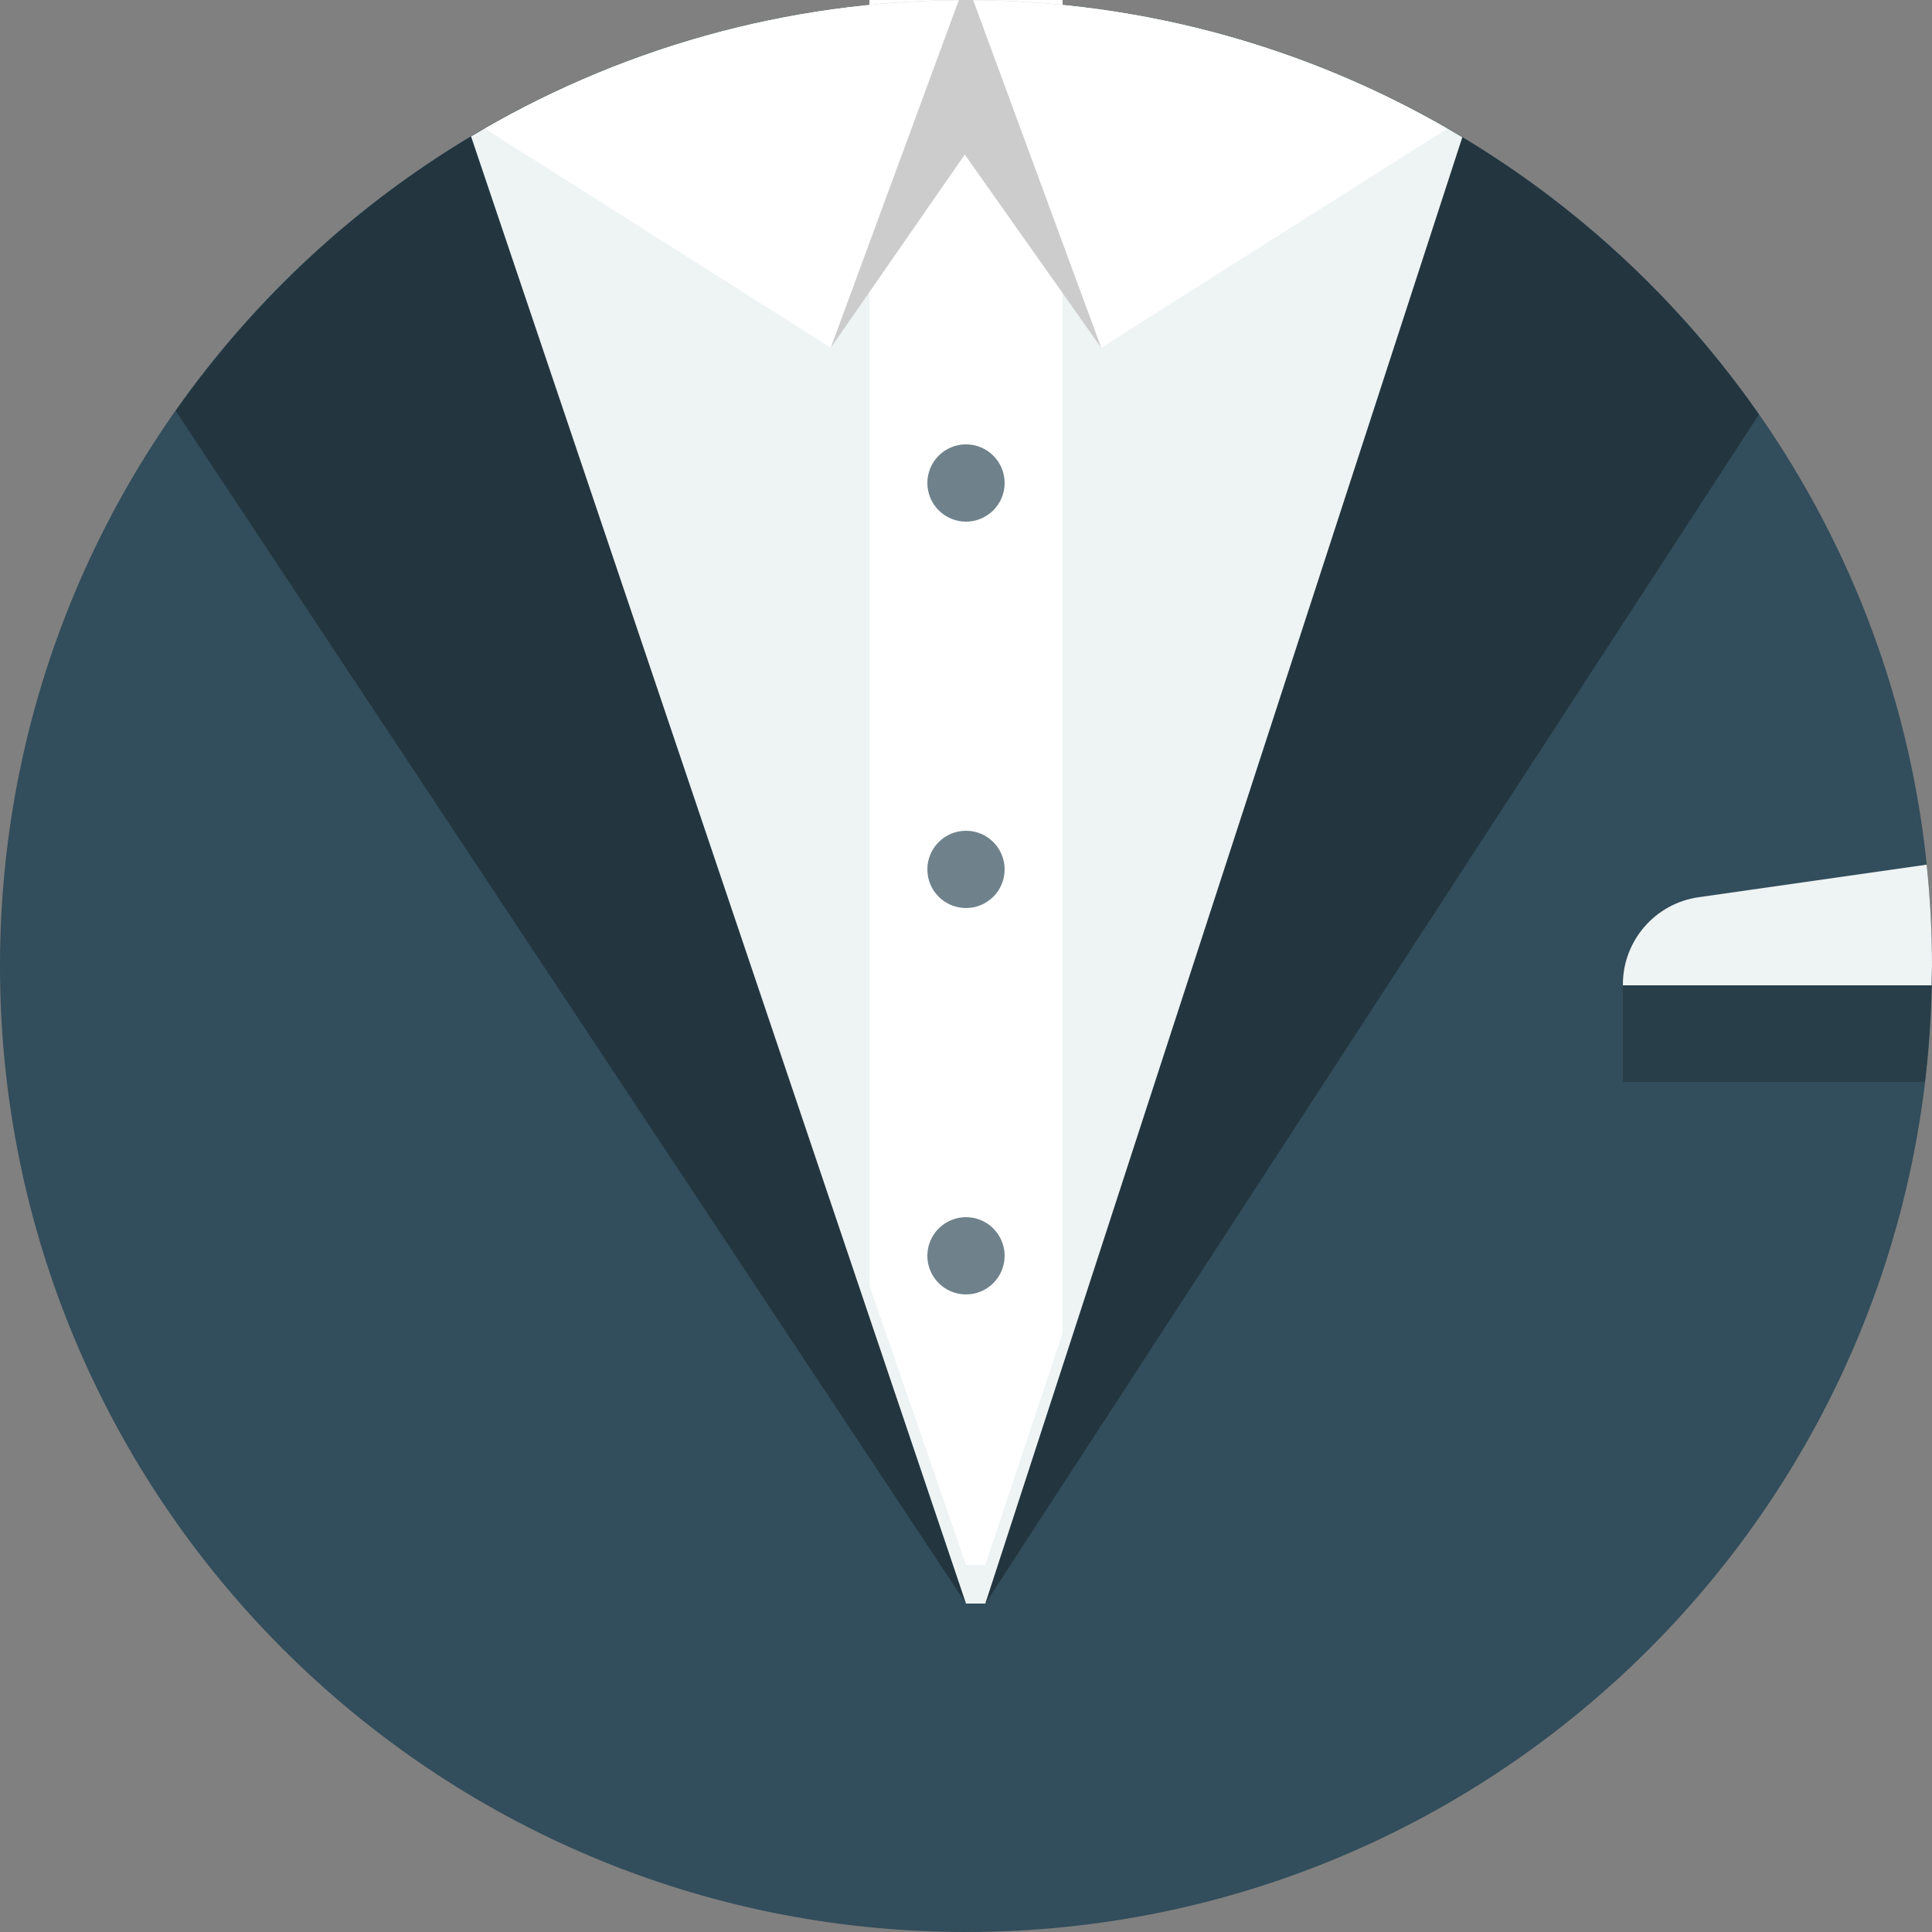 <svg xmlns="http://www.w3.org/2000/svg" width="100" height="100" viewBox="0 0 100 100"><rect x="0" y="0" width="100" height="100" fill="#808080" stroke="none"/><path fill="#324D5B" d="M50 0c27.614 0 50 22.387 50 50 0 27.614-22.386 50-50 50s-50-22.386-50-50c0-27.613 22.386-50 50-50z"/><path fill="#233640" d="M9.092 21.267l40.908 61.733h1l40.041-61.545c-9.033-12.964-24.042-21.455-41.041-21.455-16.917 0-31.86 8.41-40.908 21.267z"/><path fill="#EEF3F3" d="M50 83h1l24.689-75.897c-7.508-4.507-16.294-7.103-25.689-7.103-9.365 0-18.125 2.581-25.618 7.062l25.618 75.938z"/><path fill="#fff" d="M55 0h-10v66.536l5 14.464h1l4-12z"/><path fill="#6F828C" d="M50 27c1.104 0 2-.896 2-2s-.896-2-2-2-2 .896-2 2 .896 2 2 2zm0 16c-1.104 0-2 .896-2 2s.896 2 2 2 2-.896 2-2-.896-2-2-2zm0 20c-1.104 0-2 .896-2 2s.896 2 2 2 2-.896 2-2-.896-2-2-2z"/><path fill="#283E49" d="M99.975 51h-15.975v5h15.629c.197-1.644.312-3.312.346-5z"/><path fill="#EEF3F3" d="M84 50.96v.04h15.975l.025-1c0-1.772-.096-3.521-.275-5.246l-11.805 1.686c-2.249.322-3.92 2.248-3.92 4.52z"/><path fill="#ccc" d="M43 18l6.936-10 7.064 10-1.972-17.748c-1.654-.166-3.331-.252-5.028-.252s-3.374.086-5.028.252l-1.972 17.748z"/><g fill="#fff"><path d="M25.088 6.655l17.912 11.345 6.628-17.991c-8.934.066-17.305 2.479-24.54 6.646zM50.372.009l6.628 17.991 17.912-11.345c-7.235-4.167-15.606-6.58-24.54-6.646z"/></g></svg>